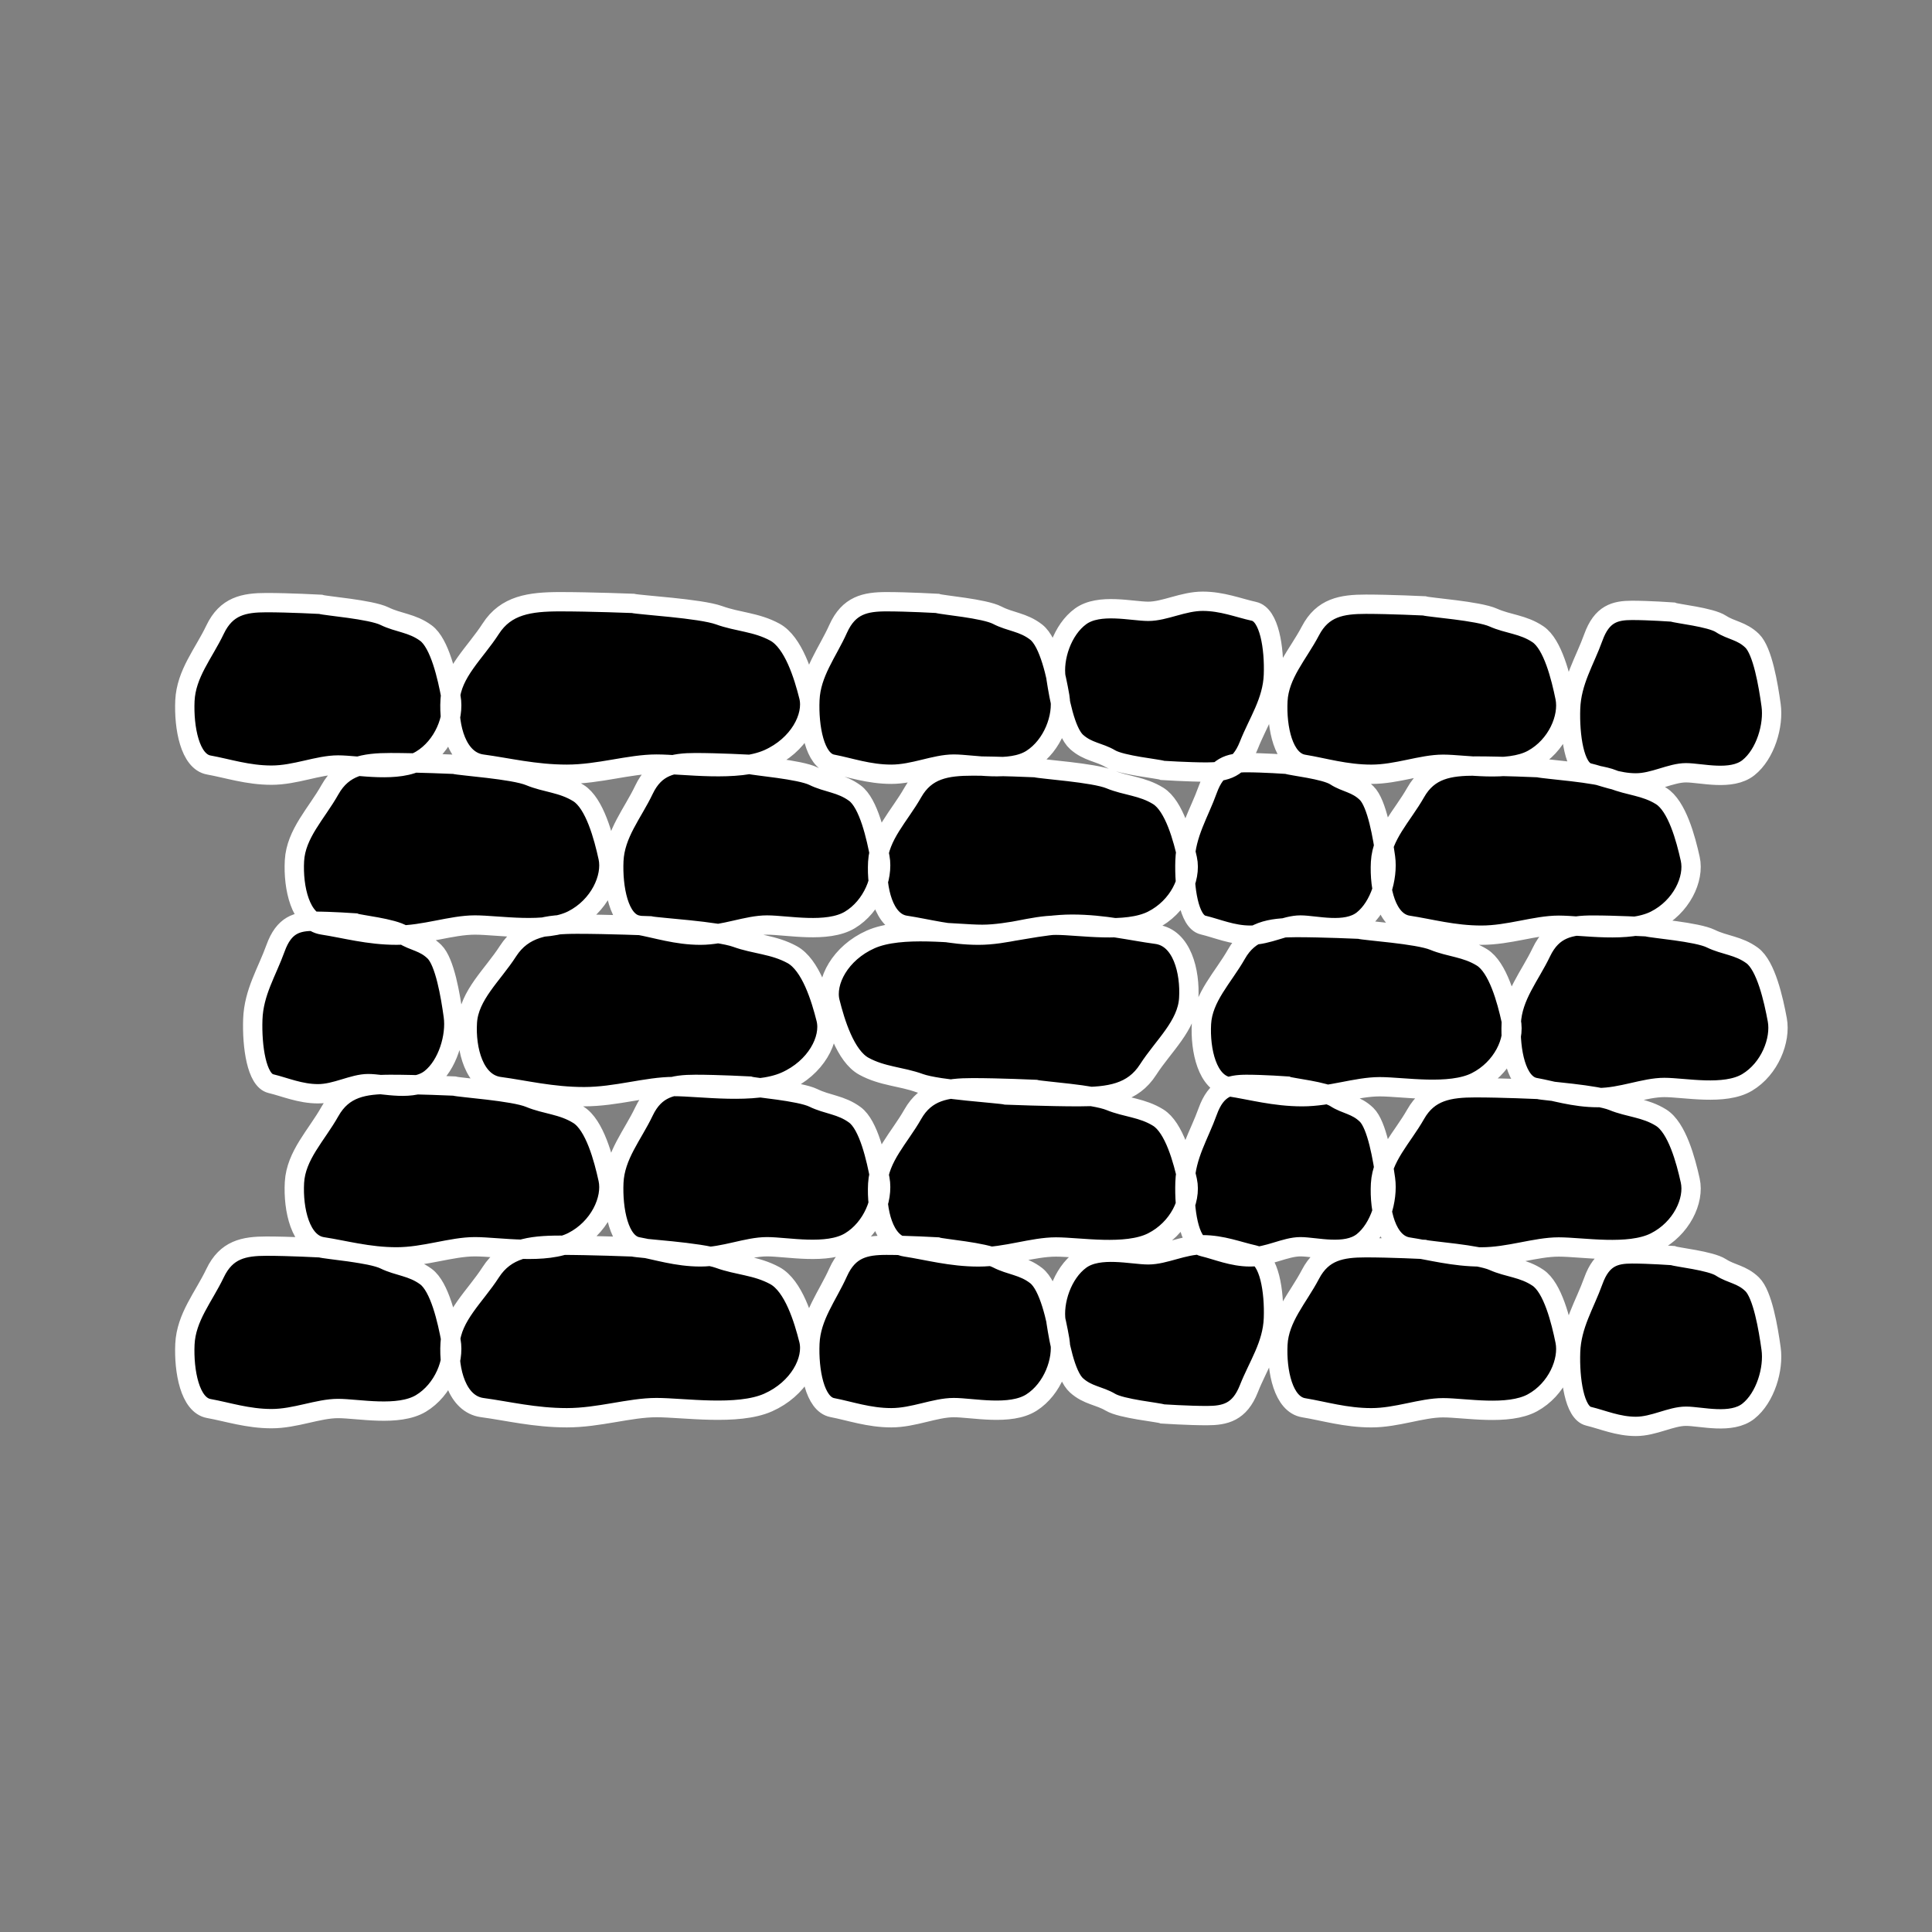<svg xmlns="http://www.w3.org/2000/svg" xmlns:xlink="http://www.w3.org/1999/xlink" version="1.1" id="Your_Icon" x="0px" y="0px" width="100px" height="100px" viewBox="0 0 100 100" enable-background="new 0 0 100 100" xml:space="preserve">
<rect x="0" y="0" width="100" height="100" fill="#808080" stroke="none"/>
<path fill-rule="evenodd" clip-rule="evenodd" stroke="#FFFFFF" stroke-miterlimit="3.864" d="M27.413,40.174  c0.842,0.351,1.685,0.35,2.527,0.875c0.842,0.526,1.302,2.276,1.532,3.327c0.23,1.051-0.46,2.539-1.837,3.239  c-1.38,0.7-3.829,0.263-5.054,0.263c-1.225,0-2.602,0.526-4.056,0.526c-1.455,0-2.68-0.35-3.829-0.526  c-1.147-0.176-1.532-1.926-1.455-3.327c0.077-1.401,1.149-2.451,1.837-3.677c0.69-1.226,1.762-1.4,3.139-1.4  c1.379,0,3.292,0.086,3.292,0.086C23.816,39.647,26.571,39.824,27.413,40.174z M38.79,39.561c0,0-1.624-0.086-2.794-0.086  c-1.168,0-2.079,0.175-2.663,1.4c-0.584,1.226-1.495,2.276-1.56,3.677c-0.063,1.4,0.26,3.151,1.234,3.327  c0.976,0.176,2.016,0.526,3.25,0.526c1.234,0,2.403-0.526,3.442-0.526c1.04,0,3.118,0.438,4.289-0.263  c1.168-0.7,1.752-2.188,1.558-3.239c-0.195-1.051-0.584-2.801-1.3-3.327c-0.713-0.525-1.429-0.524-2.142-0.875  C41.387,39.824,39.048,39.647,38.79,39.561z M16.588,64.587c0,0-1.624-0.087-2.794-0.087c-1.168,0-2.079,0.175-2.663,1.4  c-0.584,1.226-1.495,2.276-1.56,3.677c-0.063,1.4,0.26,3.15,1.234,3.327c0.976,0.176,2.016,0.525,3.25,0.525  c1.234,0,2.403-0.525,3.442-0.525c1.04,0,3.118,0.438,4.289-0.263c1.168-0.701,1.752-2.188,1.558-3.239  c-0.194-1.051-0.584-2.802-1.3-3.327C21.33,65.55,20.614,65.551,19.9,65.2C19.185,64.85,16.846,64.674,16.588,64.587z M85.238,47.97  c0,0-1.624-0.087-2.792-0.087c-1.171,0-2.079,0.175-2.666,1.401c-0.584,1.226-1.494,2.276-1.558,3.676  c-0.065,1.4,0.258,3.151,1.234,3.327c0.974,0.176,2.013,0.525,3.247,0.525s2.402-0.525,3.441-0.525c1.042,0,3.121,0.438,4.289-0.263  c1.169-0.7,1.753-2.188,1.559-3.239c-0.195-1.051-0.585-2.801-1.298-3.327c-0.716-0.525-1.429-0.524-2.145-0.875  C87.835,48.232,85.498,48.056,85.238,47.97z M53.597,39.734c0,0-1.891-0.085-3.251-0.085s-2.419,0.171-3.102,1.374  c-0.68,1.201-1.738,2.231-1.813,3.604c-0.075,1.374,0.303,3.09,1.436,3.263c1.135,0.172,2.344,0.515,3.782,0.515  c1.436,0,2.796-0.515,4.007-0.515c1.208,0,3.629,0.428,4.99-0.258c1.36-0.686,2.041-2.144,1.813-3.175  c-0.226-1.03-0.681-2.747-1.511-3.261c-0.833-0.516-1.664-0.515-2.496-0.859C56.621,39.991,53.897,39.819,53.597,39.734z   M79.623,39.734c0,0-1.891-0.085-3.251-0.085c-1.361,0-2.419,0.171-3.1,1.374c-0.681,1.201-1.741,2.231-1.816,3.604  c-0.075,1.374,0.303,3.09,1.438,3.263c1.133,0.172,2.344,0.515,3.779,0.515c1.438,0,2.797-0.515,4.008-0.515s3.63,0.428,4.99-0.258  c1.363-0.686,2.044-2.144,1.816-3.175c-0.228-1.03-0.681-2.747-1.514-3.261c-0.83-0.516-1.663-0.515-2.494-0.859  C82.647,39.991,79.926,39.819,79.623,39.734z M33.647,47.921c0,0-2.189-0.087-3.766-0.087c-1.574,0-2.801,0.175-3.59,1.401  c-0.788,1.226-2.013,2.275-2.1,3.677c-0.089,1.4,0.35,3.15,1.664,3.327c1.312,0.176,2.714,0.525,4.378,0.525  s3.238-0.525,4.638-0.525c1.401,0,4.202,0.438,5.779-0.264c1.577-0.7,2.365-2.188,2.103-3.238C42.49,51.686,41.964,49.936,41,49.41  c-0.962-0.525-1.926-0.524-2.888-0.875C37.147,48.184,33.997,48.008,33.647,47.921z M52.072,56.678c0,0,2.187,0.087,3.763,0.087  c1.577,0,2.802-0.175,3.59-1.401c0.788-1.226,2.016-2.275,2.103-3.676c0.087-1.401-0.35-3.151-1.664-3.327  c-1.313-0.176-2.714-0.526-4.378-0.526c-1.663,0-3.237,0.526-4.641,0.526c-1.4,0-4.202-0.438-5.779,0.263  c-1.574,0.7-2.362,2.188-2.1,3.239c0.263,1.051,0.788,2.801,1.75,3.326c0.964,0.526,1.926,0.524,2.891,0.876  C48.569,56.415,51.72,56.591,52.072,56.678z M70.354,48.095c0,0-1.891-0.086-3.252-0.086c-1.36,0-2.419,0.171-3.102,1.374  c-0.681,1.201-1.738,2.231-1.813,3.604s0.303,3.09,1.436,3.262c1.136,0.173,2.344,0.516,3.782,0.516  c1.436,0,2.797-0.516,4.008-0.516c1.208,0,3.629,0.429,4.99-0.258c1.36-0.687,2.041-2.145,1.813-3.176  c-0.226-1.029-0.681-2.746-1.511-3.261c-0.833-0.517-1.664-0.515-2.497-0.859C73.378,48.352,70.654,48.18,70.354,48.095z   M66.623,39.561c0,0-1.225-0.086-2.104-0.086c-0.882,0-1.567,0.175-2.009,1.4c-0.44,1.226-1.126,2.276-1.175,3.677  c-0.047,1.4,0.197,3.151,0.932,3.327c0.734,0.176,1.518,0.526,2.446,0.526c0.932,0,1.812-0.526,2.596-0.526  c0.783,0,2.349,0.438,3.23-0.263s1.32-2.188,1.176-3.239c-0.148-1.051-0.441-2.801-0.979-3.327c-0.54-0.525-1.079-0.524-1.617-0.875  C68.58,39.824,66.817,39.647,66.623,39.561z M18.373,47.77c0,0-1.225-0.087-2.107-0.087c-0.88,0-1.565,0.175-2.006,1.401  s-1.126,2.275-1.175,3.677c-0.049,1.4,0.197,3.15,0.931,3.327c0.732,0.176,1.518,0.525,2.447,0.525s1.812-0.525,2.595-0.525  c0.784,0,2.349,0.438,3.231-0.264c0.88-0.7,1.321-2.188,1.173-3.238c-0.145-1.052-0.438-2.802-0.978-3.327  c-0.538-0.525-1.077-0.524-1.614-0.875C20.33,48.033,18.568,47.857,18.373,47.77z M86.58,64.988c0,0-1.223-0.087-2.104-0.087  c-0.88,0-1.565,0.175-2.006,1.4c-0.441,1.226-1.127,2.275-1.176,3.677c-0.049,1.4,0.194,3.15,0.929,3.326  c0.734,0.177,1.519,0.526,2.45,0.526c0.929,0,1.809-0.526,2.592-0.526c0.784,0,2.352,0.438,3.233-0.263  c0.88-0.7,1.321-2.188,1.173-3.238c-0.146-1.052-0.44-2.802-0.978-3.327c-0.54-0.525-1.077-0.524-1.617-0.875  C88.539,65.251,86.777,65.074,86.58,64.988z M23.509,56.214c0,0-1.913-0.087-3.292-0.087c-1.377,0-2.449,0.175-3.139,1.401  c-0.688,1.226-1.76,2.275-1.837,3.676c-0.078,1.401,0.307,3.151,1.455,3.327c1.149,0.176,2.374,0.525,3.829,0.525  c1.455,0,2.832-0.525,4.056-0.525c1.225,0,3.674,0.438,5.054-0.263c1.377-0.7,2.067-2.188,1.837-3.239  c-0.23-1.051-0.69-2.801-1.532-3.326s-1.685-0.524-2.527-0.875C26.571,56.477,23.816,56.301,23.509,56.214z M38.79,56.214  c0,0-1.624-0.087-2.794-0.087c-1.168,0-2.079,0.175-2.663,1.401c-0.584,1.226-1.495,2.275-1.56,3.676  c-0.063,1.401,0.26,3.151,1.234,3.327c0.976,0.176,2.016,0.525,3.25,0.525c1.234,0,2.403-0.525,3.442-0.525  c1.04,0,3.118,0.438,4.289-0.263c1.168-0.7,1.752-2.188,1.558-3.239c-0.195-1.051-0.584-2.801-1.3-3.326  c-0.713-0.525-1.429-0.524-2.142-0.875C41.387,56.477,39.048,56.301,38.79,56.214z M53.597,56.388c0,0-1.891-0.086-3.251-0.086  s-2.419,0.172-3.102,1.374c-0.68,1.201-1.738,2.231-1.813,3.604c-0.075,1.374,0.303,3.09,1.436,3.263  c1.135,0.173,2.344,0.515,3.782,0.515c1.436,0,2.796-0.515,4.007-0.515c1.208,0,3.629,0.429,4.99-0.258  c1.36-0.687,2.041-2.145,1.813-3.176c-0.226-1.03-0.681-2.746-1.511-3.262c-0.833-0.516-1.664-0.515-2.496-0.858  C56.621,56.645,53.897,56.473,53.597,56.388z M79.623,56.388c0,0-1.891-0.086-3.251-0.086c-1.361,0-2.419,0.172-3.1,1.374  c-0.681,1.201-1.741,2.231-1.816,3.604c-0.075,1.374,0.303,3.09,1.438,3.263c1.133,0.173,2.344,0.515,3.779,0.515  c1.438,0,2.797-0.515,4.008-0.515s3.63,0.429,4.99-0.258c1.363-0.687,2.044-2.145,1.816-3.176c-0.228-1.03-0.681-2.746-1.514-3.262  c-0.83-0.516-1.663-0.515-2.494-0.858C82.647,56.645,79.926,56.473,79.623,56.388z M66.623,56.214c0,0-1.225-0.087-2.104-0.087  c-0.882,0-1.567,0.175-2.009,1.401c-0.44,1.226-1.126,2.275-1.175,3.676c-0.047,1.401,0.197,3.151,0.932,3.327  s1.518,0.525,2.446,0.525c0.932,0,1.812-0.525,2.596-0.525c0.783,0,2.349,0.438,3.23-0.263s1.32-2.188,1.176-3.239  c-0.148-1.051-0.441-2.801-0.979-3.326c-0.54-0.525-1.079-0.524-1.617-0.875C68.58,56.477,66.817,56.301,66.623,56.214z   M32.755,64.54c0,0-2.189-0.087-3.766-0.087c-1.574,0-2.801,0.175-3.59,1.4c-0.788,1.226-2.013,2.276-2.1,3.677  c-0.089,1.4,0.35,3.15,1.664,3.327c1.312,0.176,2.714,0.525,4.378,0.525s3.238-0.525,4.638-0.525c1.401,0,4.202,0.438,5.779-0.263  c1.577-0.701,2.365-2.188,2.103-3.239c-0.263-1.051-0.789-2.802-1.753-3.327c-0.962-0.525-1.926-0.524-2.888-0.875  C36.256,64.803,33.105,64.627,32.755,64.54z M48.51,64.54c0,0-1.525-0.087-2.623-0.087s-1.952,0.175-2.503,1.4  c-0.549,1.226-1.403,2.276-1.464,3.677s0.244,3.15,1.159,3.327c0.915,0.176,1.894,0.525,3.053,0.525s2.257-0.525,3.233-0.525  s2.928,0.438,4.026-0.263c1.098-0.701,1.646-2.188,1.464-3.239s-0.549-2.802-1.22-3.327s-1.343-0.524-2.014-0.875  S48.754,64.627,48.51,64.54z M60.181,73.186c0,0,1.325,0.086,2.282,0.086c0.955,0,1.696-0.174,2.176-1.387  c0.479-1.215,1.22-2.254,1.273-3.641c0.052-1.388-0.211-3.12-1.009-3.294c-0.795-0.175-1.645-0.521-2.653-0.521  s-1.964,0.521-2.813,0.521s-2.548-0.434-3.503,0.26s-1.434,2.166-1.273,3.207c0.159,1.04,0.479,2.774,1.063,3.294  c0.584,0.521,1.166,0.52,1.75,0.867C58.057,72.925,59.967,73.099,60.181,73.186z M73.716,64.668c0,0-1.753-0.086-3.015-0.086  c-1.263,0-2.243,0.172-2.874,1.381c-0.632,1.207-1.612,2.243-1.683,3.622c-0.07,1.381,0.279,3.106,1.333,3.28  c1.051,0.173,2.172,0.518,3.503,0.518c1.332,0,2.595-0.518,3.716-0.518c1.122,0,3.364,0.431,4.627-0.259  c1.262-0.691,1.891-2.156,1.683-3.193c-0.212-1.035-0.632-2.761-1.403-3.278c-0.772-0.519-1.542-0.517-2.313-0.863  C76.52,64.927,73.995,64.753,73.716,64.668z M16.588,31.279c0,0-1.624-0.087-2.794-0.087c-1.168,0-2.079,0.175-2.663,1.4  c-0.584,1.226-1.495,2.276-1.56,3.677c-0.063,1.401,0.26,3.151,1.234,3.327c0.976,0.176,2.016,0.526,3.25,0.526  c1.234,0,2.403-0.526,3.442-0.526c1.04,0,3.118,0.438,4.289-0.263c1.168-0.7,1.752-2.188,1.558-3.239  c-0.194-1.051-0.584-2.801-1.3-3.327c-0.713-0.525-1.429-0.524-2.142-0.875C19.185,31.542,16.846,31.365,16.588,31.279z   M86.58,31.68c0,0-1.223-0.087-2.104-0.087c-0.88,0-1.565,0.175-2.006,1.401c-0.441,1.226-1.127,2.276-1.176,3.677  c-0.049,1.4,0.194,3.151,0.929,3.327c0.734,0.176,1.519,0.525,2.45,0.525c0.929,0,1.809-0.525,2.592-0.525  c0.784,0,2.352,0.438,3.233-0.263c0.88-0.7,1.321-2.188,1.173-3.239c-0.146-1.051-0.44-2.802-0.978-3.327  c-0.54-0.525-1.077-0.524-1.617-0.875C88.539,31.942,86.777,31.767,86.58,31.68z M32.755,31.231c0,0-2.189-0.086-3.766-0.086  c-1.574,0-2.801,0.175-3.59,1.4c-0.788,1.226-2.013,2.276-2.1,3.677c-0.089,1.4,0.35,3.151,1.664,3.327  c1.312,0.176,2.714,0.526,4.378,0.526s3.238-0.526,4.638-0.526c1.401,0,4.202,0.438,5.779-0.263c1.577-0.7,2.365-2.188,2.103-3.239  c-0.263-1.051-0.789-2.801-1.753-3.327c-0.962-0.525-1.926-0.524-2.888-0.875C36.256,31.495,33.105,31.318,32.755,31.231z   M48.51,31.231c0,0-1.525-0.086-2.623-0.086s-1.952,0.175-2.503,1.4c-0.549,1.226-1.403,2.276-1.464,3.677  c-0.061,1.4,0.244,3.151,1.159,3.327c0.915,0.176,1.894,0.526,3.053,0.526s2.257-0.526,3.233-0.526s2.928,0.438,4.026-0.263  c1.098-0.7,1.646-2.188,1.464-3.239s-0.549-2.801-1.22-3.327c-0.671-0.525-1.343-0.524-2.014-0.875S48.754,31.318,48.51,31.231z   M60.181,39.877c0,0,1.325,0.085,2.282,0.085c0.955,0,1.696-0.173,2.176-1.386c0.479-1.214,1.22-2.254,1.273-3.64  c0.052-1.388-0.211-3.121-1.009-3.294c-0.795-0.175-1.645-0.521-2.653-0.521s-1.964,0.521-2.813,0.521s-2.548-0.434-3.503,0.259  s-1.434,2.167-1.273,3.208c0.159,1.041,0.479,2.774,1.063,3.294c0.584,0.521,1.166,0.52,1.75,0.867  C58.057,39.617,59.967,39.791,60.181,39.877z M73.716,31.359c0,0-1.753-0.085-3.015-0.085c-1.263,0-2.243,0.172-2.874,1.381  c-0.632,1.207-1.612,2.243-1.683,3.623c-0.07,1.381,0.279,3.106,1.333,3.28c1.051,0.172,2.172,0.518,3.503,0.518  c1.332,0,2.595-0.518,3.716-0.518c1.122,0,3.364,0.431,4.627-0.259c1.262-0.691,1.891-2.156,1.683-3.193  c-0.212-1.035-0.632-2.761-1.403-3.278c-0.772-0.519-1.542-0.518-2.313-0.863C76.52,31.619,73.995,31.445,73.716,31.359z" fill="#000000"/>
</svg>